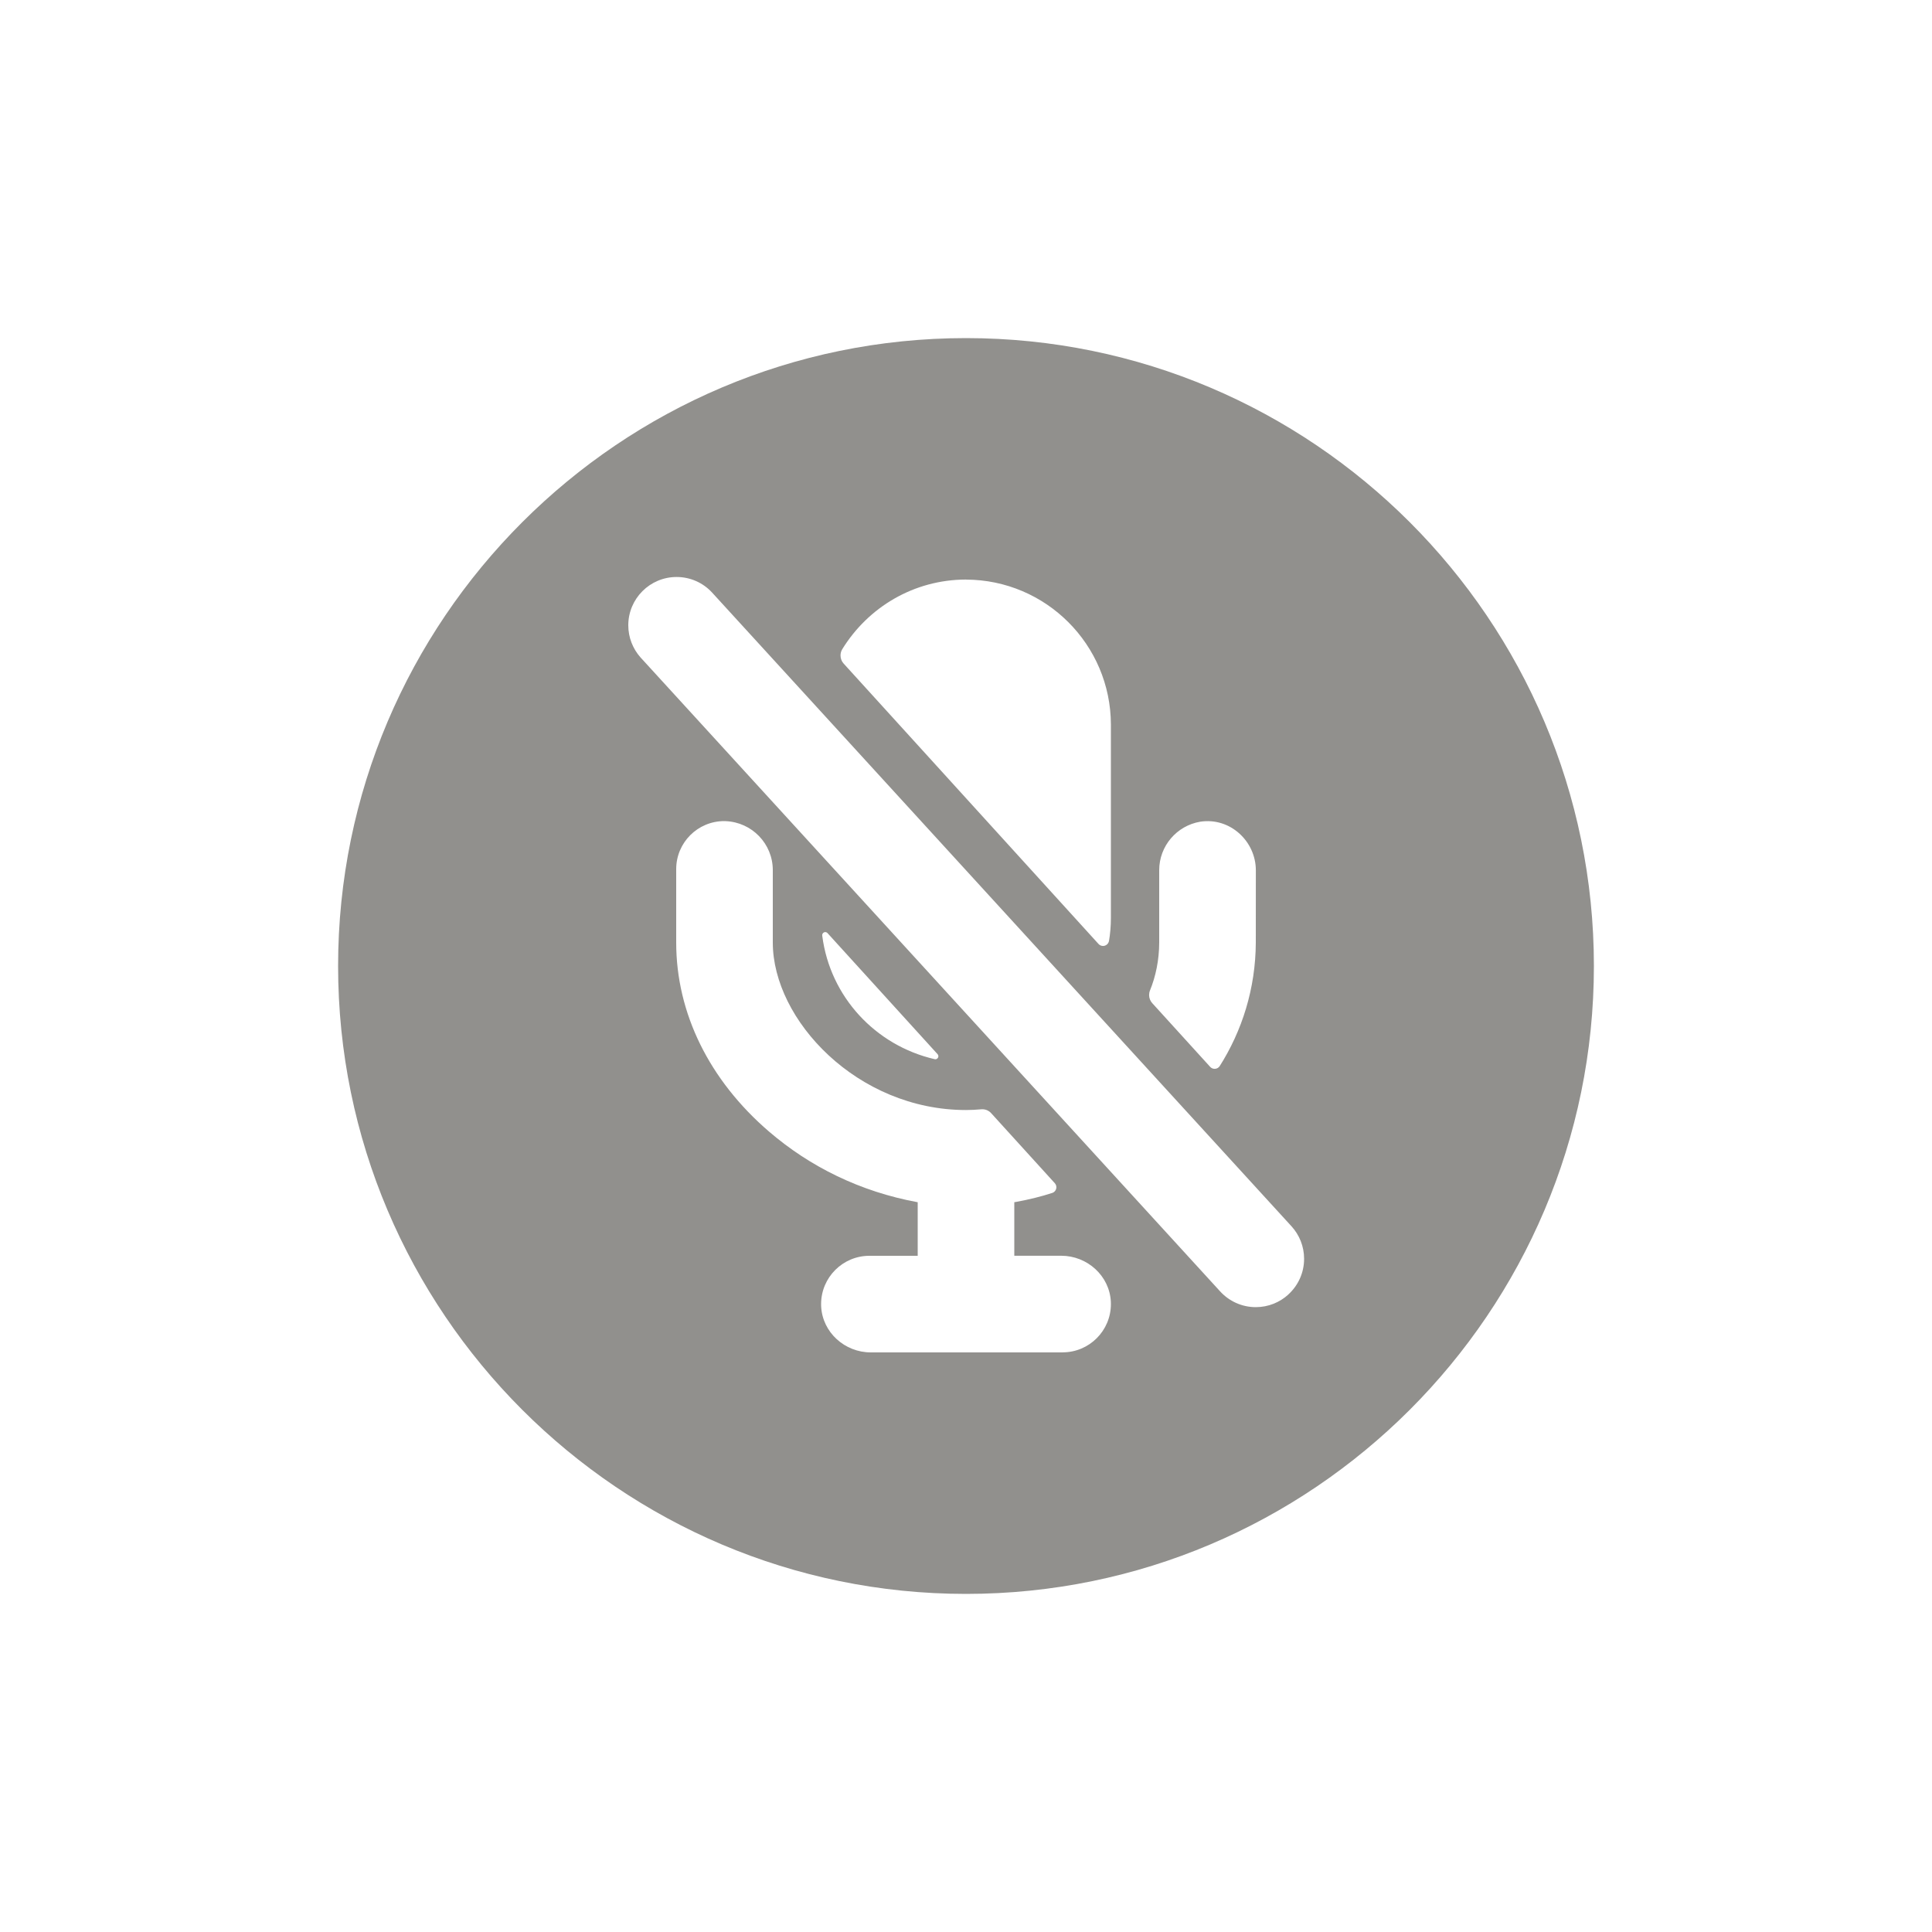 <!-- Generated by IcoMoon.io -->
<svg version="1.1" xmlns="http://www.w3.org/2000/svg" width="40" height="40" viewBox="0 0 40 40">
<title>io-mic-off-circle</title>
<path fill="#91908d" d="M20 7c-7.168 0-13 5.832-13 13s5.832 13 13 13 13-5.832 13-13-5.832-13-13-13zM20 12v0c1.655 0.005 2.995 1.345 3 3v4c-0 0.17-0.014 0.337-0.042 0.499l0.002-0.018c-0.010 0.059-0.062 0.104-0.123 0.104-0.037 0-0.070-0.016-0.093-0.041l-0-0-5.276-5.804c-0.041-0.044-0.066-0.104-0.066-0.169 0-0.048 0.013-0.093 0.037-0.131l-0.001 0.001c0.536-0.869 1.481-1.44 2.561-1.442h0zM22 28h-3.972c-0.538 0-1-0.414-1.027-0.952-0.001-0.014-0.001-0.031-0.001-0.048 0-0.552 0.448-1 1-1h1v-1.109c-1.19-0.219-2.233-0.735-3.084-1.468l0.008 0.007c-1.241-1.066-1.924-2.456-1.924-3.916v-1.514c0-0.002-0-0.004-0-0.006 0-0.549 0.445-0.994 0.994-0.994 0.011 0 0.021 0 0.032 0.001l-0.002-0c0.544 0.022 0.976 0.468 0.976 1.015 0 0.003-0 0.007-0 0.010v-0.001 1.489c0 1.604 1.75 3.468 4 3.468 0.104 0 0.211-0.006 0.316-0.015 0.007-0.001 0.015-0.001 0.022-0.001 0.073 0 0.138 0.031 0.183 0.081l0 0 1.317 1.449c0.020 0.022 0.033 0.052 0.033 0.084 0 0.056-0.037 0.103-0.087 0.119l-0.001 0c-0.212 0.070-0.475 0.136-0.745 0.185l-0.038 0.006v1.109h0.972c0.538 0 1 0.414 1.027 0.952 0.001 0.014 0.001 0.031 0.001 0.048 0 0.552-0.448 1-1 1v0zM17.132 19.318l2.279 2.507c0.011 0.011 0.017 0.026 0.017 0.043 0 0.035-0.028 0.063-0.063 0.063-0.005 0-0.010-0.001-0.014-0.002l0 0c-1.231-0.285-2.163-1.295-2.326-2.547l-0.002-0.015c-0-0.002-0-0.004-0-0.006 0-0.035 0.028-0.063 0.063-0.063 0.018 0 0.035 0.008 0.047 0.021l0 0zM26.672 26.803c-0.177 0.161-0.413 0.26-0.672 0.26-0.293 0-0.556-0.126-0.739-0.327l-0.001-0.001-12-13.125c-0.156-0.176-0.252-0.409-0.252-0.664 0-0.552 0.448-1 1-1 0.289 0 0.549 0.122 0.731 0.318l0.001 0.001 12 13.125c0.161 0.177 0.26 0.413 0.26 0.672 0 0.293-0.126 0.556-0.327 0.739l-0.001 0.001zM26 19.514c-0.004 0.948-0.282 1.83-0.757 2.574l0.012-0.019c-0.022 0.036-0.062 0.060-0.107 0.060-0.037 0-0.070-0.016-0.093-0.041l-0-0-1.199-1.319c-0.040-0.044-0.065-0.103-0.065-0.168 0-0.033 0.006-0.065 0.018-0.094l-0.001 0.002c0.121-0.294 0.191-0.636 0.192-0.994v-1.488c-0-0.003-0-0.006-0-0.010 0-0.504 0.366-0.922 0.847-1.004l0.006-0.001c0.617-0.093 1.148 0.407 1.148 1.008z"></path>
</svg>
